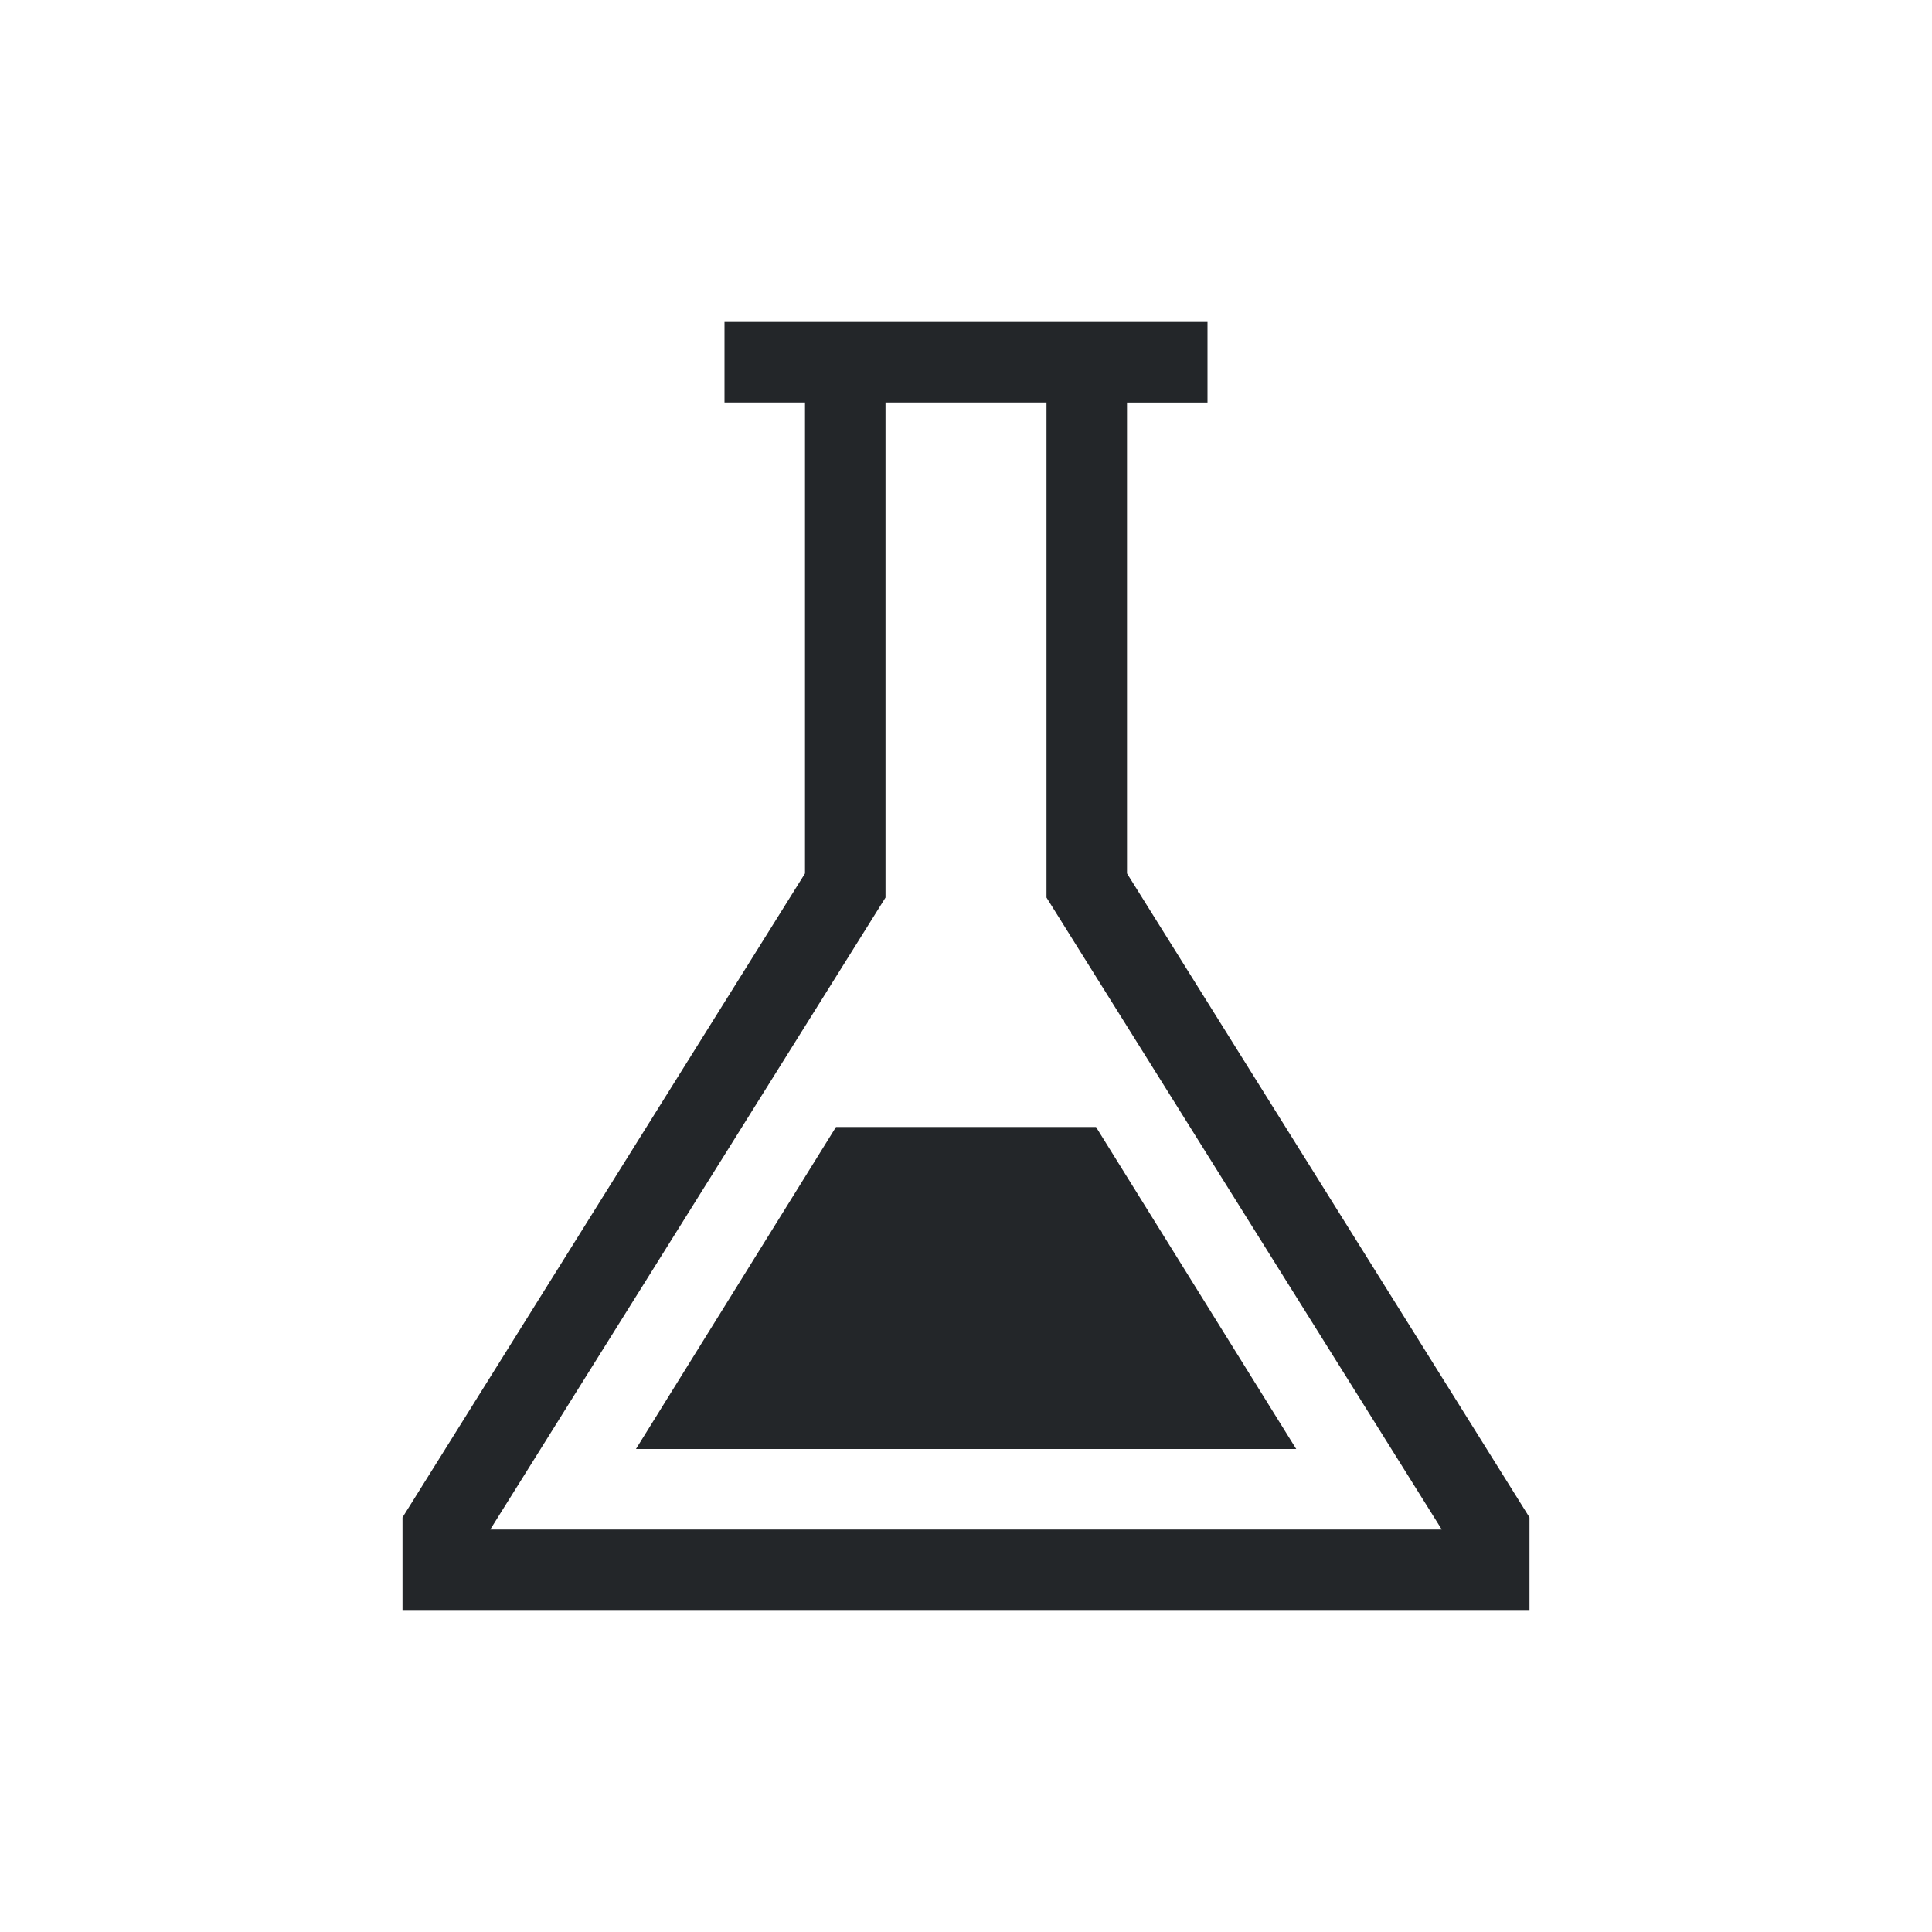 <svg xmlns="http://www.w3.org/2000/svg" fill="none" viewBox="0 0 24 24" width="24" height="24">
  <defs>
    <style type="text/css" id="current-color-scheme">
      .ColorScheme-Text { color: #232629; }
    </style>
  </defs>
  <g transform="translate(1,1)">
    <path d="M12.615 13h-3.23L6.9 17h8.202z" style="fill:currentColor" class="ColorScheme-Text"/>
    <path fill-rule="evenodd" d="M8 4V3h6v1h-1v5.85l5 8V19H4v-1.15l5-8V4zm4 0h-2v6.15L5.09 18h11.82L12 10.15z" clip-rule="evenodd" style="fill:currentColor" class="ColorScheme-Text"/>
  </g>
</svg>
